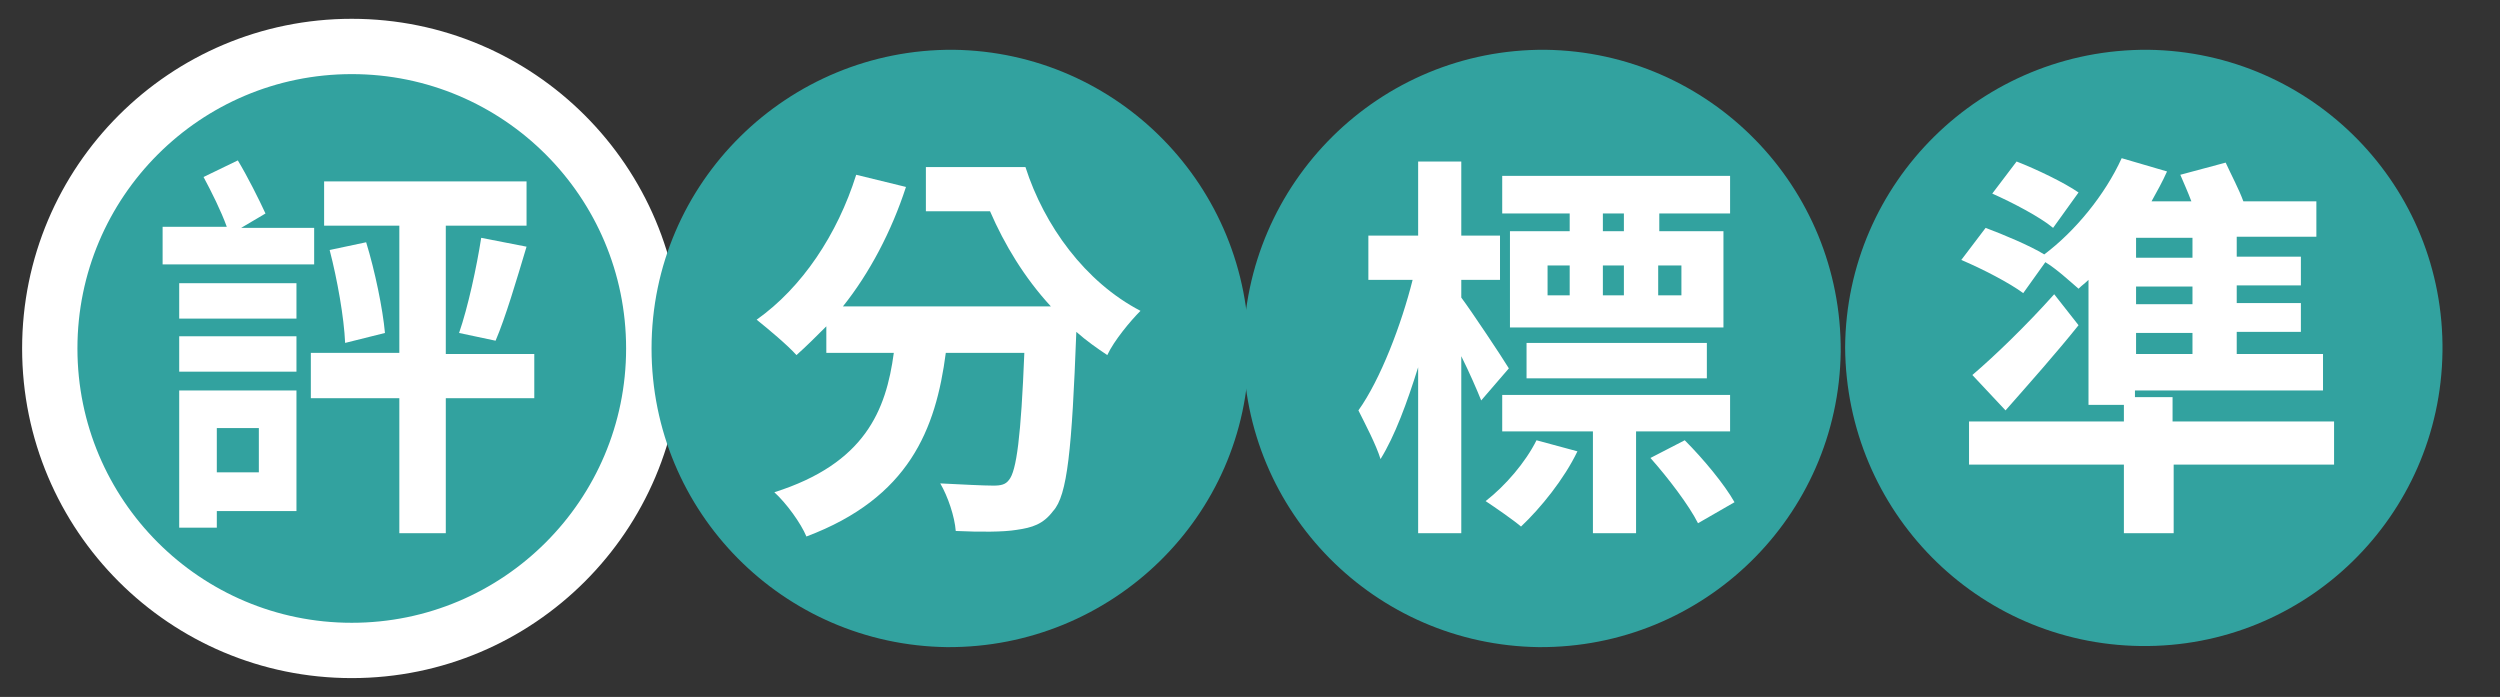 <?xml version="1.0" encoding="utf-8"?>
<!-- Generator: Adobe Illustrator 20.0.0, SVG Export Plug-In . SVG Version: 6.00 Build 0)  -->
<svg version="1.1" id="score-title" xmlns="http://www.w3.org/2000/svg" xmlns:xlink="http://www.w3.org/1999/xlink" x="0px"
	 y="0px" viewBox="0 0 226 63" style="enable-background:new 0 0 226 63;" xml:space="preserve">
<rect x="0" y="0" width="226" height="63" fill="#333333" stroke="none"/>
<style type="text/css">
	.st0{fill:#32A29F;}
	.st1{fill:none;stroke:#FFFFFF;stroke-width:5;stroke-linejoin:round;}
	.st2{enable-background:new    ;}
	.st3{fill:#FFFFFF;}
</style>
<g>
	<circle id="橢圓_1421" class="st0" cx="31.8" cy="31.5" r="27.3"/>
</g>
<g>
	<circle id="橢圓_1421_1_" class="st1" cx="31.8" cy="31.5" r="27.3"/>
</g>
<g transform="translate(-867.5 -7790.5)">
	<path id="橢圓_1421_拷貝" class="st0" d="M953.7,7795c14.9,0.2,26.8,12.4,26.7,27.3s-12.4,26.8-27.3,26.7
		c-14.8-0.2-26.7-12.2-26.7-27C926.4,7807,938.7,7794.9,953.7,7795z"/>
</g>
<g transform="translate(-867.5 -7790.5)">
	<path id="橢圓_1421_拷貝_1_" class="st1" d="M86.2,4.5c14.9,0.2,26.8,12.4,26.7,27.3s-12.4,26.8-27.3,26.7
		c-14.8-0.2-26.7-12.2-26.7-27C58.9,16.5,71.2,4.4,86.2,4.5z"/>
</g>
<g transform="translate(-867.5 -7790.5)">
	<path id="橢圓_1421_拷貝_2" class="st0" d="M1007.2,7795c14.9,0.2,26.8,12.4,26.7,27.3c-0.2,14.9-12.4,26.8-27.3,26.7
		c-14.8-0.2-26.7-12.2-26.7-27C980,7807,992.2,7794.9,1007.2,7795C1007.2,7795,1007.2,7795,1007.2,7795z"/>
</g>
<g transform="translate(-867.5 -7790.5)">
	<path id="橢圓_1421_拷貝_2_1_" class="st1" d="M139.7,4.5c14.9,0.2,26.8,12.4,26.7,27.3c-0.2,14.9-12.4,26.8-27.3,26.7
		c-14.8-0.2-26.7-12.2-26.7-27C112.5,16.5,124.7,4.4,139.7,4.5C139.7,4.5,139.7,4.5,139.7,4.5z"/>
</g>
<g transform="translate(-867.5 -7790.5)">
	<path id="橢圓_1421_拷貝_3" class="st0" d="M1061.7,7795c14.9,0.2,26.8,12.4,26.6,27.3c-0.2,14.9-12.4,26.8-27.3,26.6
		c-14.8-0.2-26.6-12.2-26.7-27C1034.4,7807,1046.6,7794.9,1061.7,7795C1061.7,7795,1061.7,7795,1061.7,7795z"/>
</g>
<g transform="translate(-867.5 -7790.5)">
	<path id="橢圓_1421_拷貝_3_1_" class="st1" d="M194.2,4.5c14.9,0.2,26.8,12.4,26.6,27.3c-0.2,14.9-12.4,26.8-27.3,26.6
		c-14.8-0.2-26.6-12.2-26.7-27C166.9,16.5,179.1,4.4,194.2,4.5C194.2,4.5,194.2,4.5,194.2,4.5z"/>
</g>
<g class="st2">
	<path class="st3" d="M28.3,23.9H14.7v-3.4h5.8c-0.5-1.4-1.4-3.2-2.1-4.5l3.1-1.5c0.9,1.5,1.9,3.5,2.5,4.8l-2.2,1.3h6.6V23.9z
		 M16.2,28.8v-3.2h10.6v3.2H16.2z M26.8,33.6H16.2v-3.2h10.6V33.6z M26.8,46.2h-7.2v1.5h-3.4V35.3h10.6V46.2z M19.6,38.7v4h3.8v-4
		H19.6z M48.3,36h-8v12.2h-4.2V36h-8v-4.1h8V20.4h-6.8v-4h18.3v4h-7.3v11.6h8V36z M33.1,21.9c0.8,2.6,1.5,6,1.7,8.2L31.2,31
		c-0.1-2.3-0.7-5.7-1.4-8.4L33.1,21.9z M41.5,30.1c0.8-2.3,1.6-6,2-8.6l4.1,0.8c-0.9,3-1.9,6.4-2.8,8.5L41.5,30.1z"/>
	<path class="st3" d="M92.7,15.1c1.7,5.3,5.4,10.4,10.4,13c-0.9,0.9-2.4,2.7-3,4c-0.9-0.6-1.9-1.3-2.8-2.1
		c-0.4,10.6-0.8,14.8-2.1,16.2c-0.9,1.2-1.9,1.5-3.3,1.7c-1.2,0.2-3.3,0.2-5.5,0.1c-0.1-1.3-0.7-3.1-1.4-4.3c2,0.1,3.9,0.2,4.8,0.2
		c0.7,0,1.1-0.1,1.4-0.5c0.7-0.8,1.1-4,1.4-11.5h-7.1c-0.9,6.9-3.3,13.1-12.6,16.6c-0.5-1.2-1.8-3-2.9-4c8.2-2.6,10.1-7.4,10.8-12.6
		h-6.1v-2.4c-0.9,0.9-1.8,1.8-2.7,2.6c-0.8-0.9-2.6-2.4-3.6-3.2c4.1-2.9,7.3-7.7,9-13.1l4.5,1.1c-1.3,4-3.3,7.8-5.7,10.8H95
		c-2.4-2.6-4.2-5.6-5.5-8.6h-5.8v-4H92.7z"/>
	<path class="st3" d="M133.9,36.2c-0.4-1-1.1-2.6-1.8-4v16h-3.9v-15c-1,3.2-2.1,6.2-3.4,8.3c-0.4-1.3-1.4-3.2-2-4.4
		c2-2.8,3.9-7.8,4.9-11.8h-4v-4h4.5v-6.7h3.9v6.7h3.5v4h-3.5v1.6c0.9,1.2,3.7,5.4,4.3,6.4L133.9,36.2z M142.6,40.8
		c-1.2,2.5-3.3,5.1-5.1,6.8c-0.7-0.6-2.3-1.7-3.2-2.3c1.8-1.4,3.6-3.5,4.6-5.5L142.6,40.8z M141.9,19.3h-6.1v-3.4h20.6v3.4h-6.4v1.6
		h5.8v8.7h-19.3v-8.7h5.4V19.3z M147.9,39v9.2H144V39h-8.2v-3.3h20.6V39H147.9z M138,34.2v-3.2h16.3v3.2H138z M139.9,26.7h2V24h-2
		V26.7z M146.8,19.3h-1.9v1.6h1.9V19.3z M144.9,26.7h1.9V24h-1.9V26.7z M152.3,39.8c1.7,1.7,3.6,4,4.5,5.6l-3.3,1.9
		c-0.8-1.6-2.7-4.1-4.3-5.9L152.3,39.8z M149.9,24v2.7h2.1V24H149.9z"/>
	<path class="st3" d="M211,42h-14.5v6.2h-4.5V42h-14v-3.9h14v-1.5h-3.2V25.3c-0.3,0.3-0.6,0.5-0.9,0.8c-0.7-0.6-2-1.8-3-2.4l-2,2.8
		c-1.2-0.9-3.7-2.2-5.6-3l2.2-2.9c1.6,0.6,4,1.6,5.3,2.4c2.8-2.1,5.5-5.4,7-8.7l4.1,1.2c-0.4,0.9-0.9,1.8-1.4,2.7h3.6
		c-0.3-0.8-0.7-1.7-1-2.4l4.1-1.1c0.5,1.1,1.2,2.4,1.6,3.5h6.6v3.2h-7.2v1.8h5.8v2.6h-5.8v1.6h5.8v2.6h-5.8V32h7.8v3.3h-17v0.6h3.4
		v2.2H211V42z M187.9,29.4c-2,2.5-4.4,5.2-6.6,7.7l-3-3.2c2-1.7,4.9-4.5,7.4-7.3L187.9,29.4z M185.6,20.6c-1.2-1-3.7-2.3-5.5-3.1
		l2.2-2.9c1.8,0.7,4.3,1.9,5.6,2.8L185.6,20.6z M198.2,21.5h-5.1v1.8h5.1V21.5z M198.2,25.9h-5.1v1.6h5.1V25.9z M198.2,30.1h-5.1V32
		h5.1V30.1z"/>
</g>
</svg>
